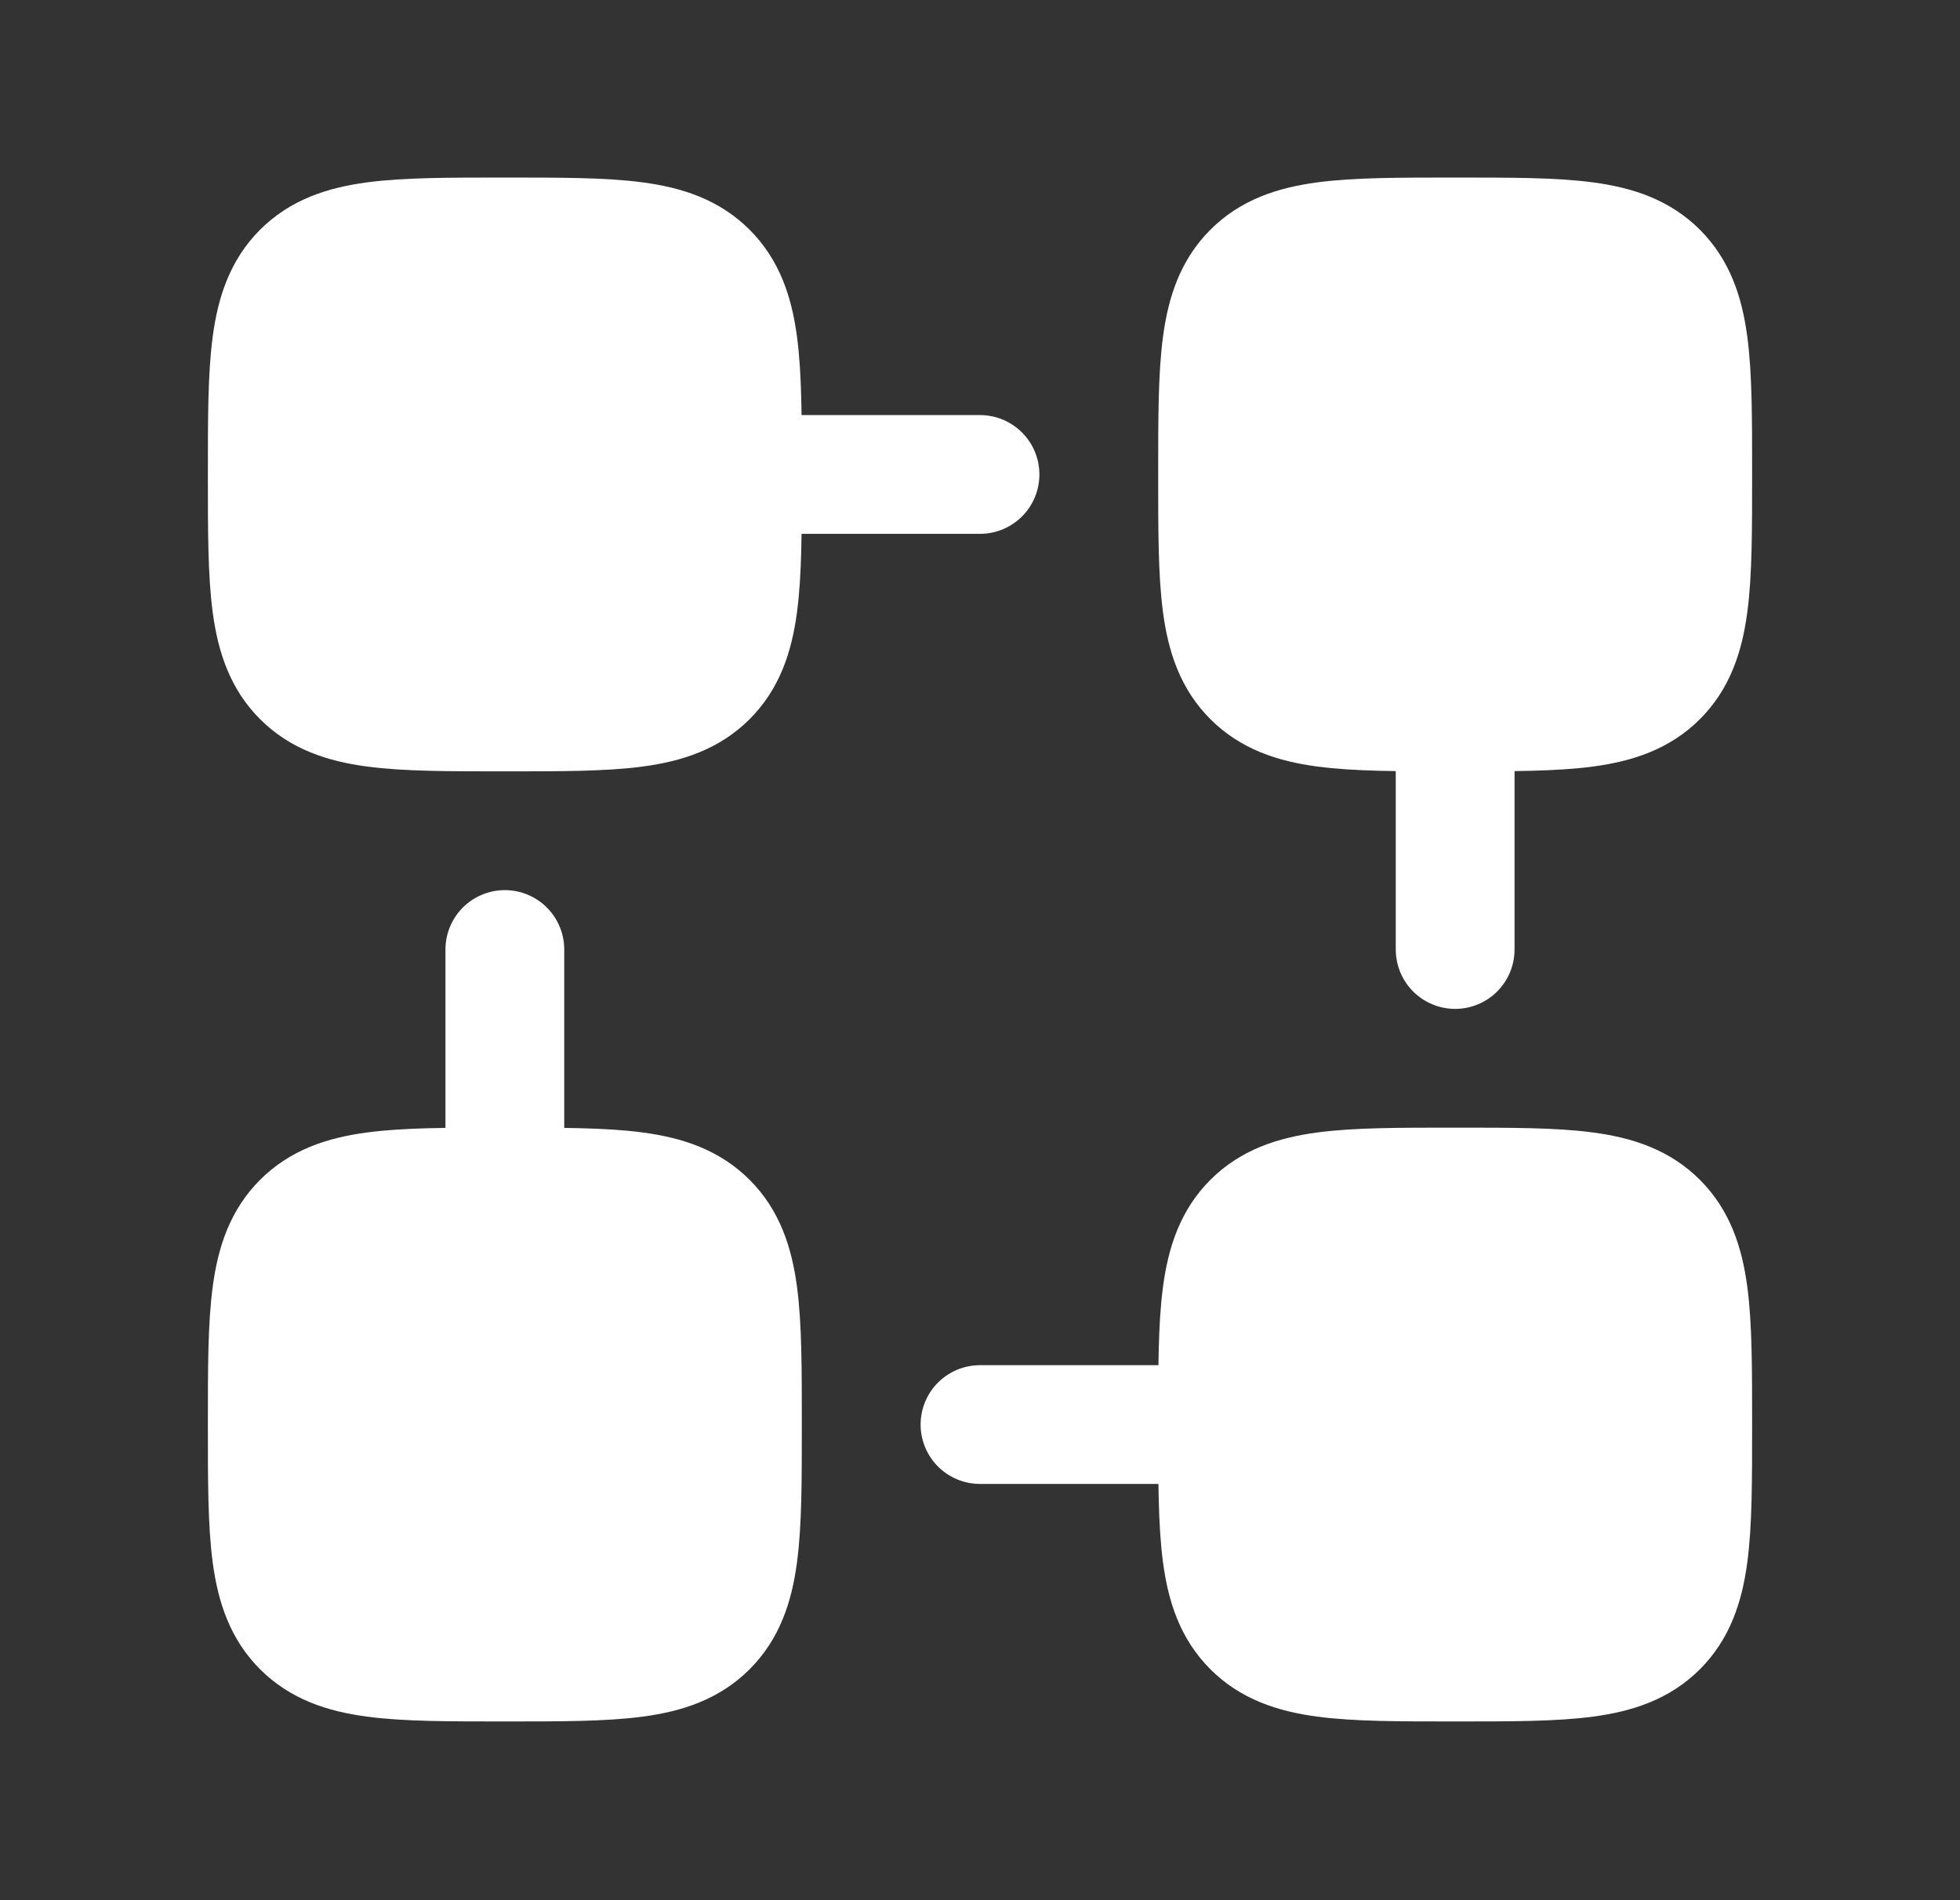 <svg width="33" height="32" viewBox="0 0 33 32" fill="none" xmlns="http://www.w3.org/2000/svg">
<rect x="0" y="0" width="33" height="32" fill="#333333" stroke="none"/>
<path d="M5.086 11.404C5.672 11.99 6.614 11.99 8.5 11.99C10.386 11.99 11.328 11.99 11.914 11.404C12.5 10.819 12.5 9.876 12.5 7.99C12.5 6.105 12.5 5.162 11.914 4.576C11.328 3.99 10.386 3.99 8.5 3.99C6.614 3.99 5.672 3.99 5.086 4.576C4.5 5.162 4.5 6.105 4.5 7.99C4.5 9.876 4.5 10.819 5.086 11.404Z" fill="white" stroke="white" stroke-width="2" stroke-linecap="round" stroke-linejoin="round"/>
<path d="M21.086 11.404C21.672 11.99 22.614 11.99 24.5 11.99C26.386 11.99 27.328 11.99 27.914 11.404C28.5 10.819 28.5 9.876 28.5 7.99C28.5 6.105 28.5 5.162 27.914 4.576C27.328 3.99 26.386 3.99 24.5 3.99C22.614 3.99 21.672 3.99 21.086 4.576C20.5 5.162 20.5 6.105 20.5 7.99C20.5 9.876 20.5 10.819 21.086 11.404Z" fill="white" stroke="white" stroke-width="2" stroke-linecap="round" stroke-linejoin="round"/>
<path d="M21.086 27.404C21.672 27.99 22.614 27.99 24.5 27.99C26.386 27.99 27.328 27.99 27.914 27.404C28.5 26.819 28.5 25.876 28.5 23.99C28.5 22.105 28.5 21.162 27.914 20.576C27.328 19.99 26.386 19.99 24.5 19.99C22.614 19.99 21.672 19.99 21.086 20.576C20.5 21.162 20.5 22.105 20.5 23.99C20.5 25.876 20.5 26.819 21.086 27.404Z" fill="white" stroke="white" stroke-width="2" stroke-linecap="round" stroke-linejoin="round"/>
<path d="M5.086 27.404C5.672 27.99 6.614 27.99 8.5 27.99C10.386 27.99 11.328 27.99 11.914 27.404C12.5 26.819 12.5 25.876 12.5 23.99C12.5 22.105 12.5 21.162 11.914 20.576C11.328 19.99 10.386 19.99 8.5 19.99C6.614 19.99 5.672 19.99 5.086 20.576C4.5 21.162 4.5 22.105 4.5 23.99C4.5 25.876 4.5 26.819 5.086 27.404Z" fill="white" stroke="white" stroke-width="2" stroke-linecap="round" stroke-linejoin="round"/>
<path d="M16.5 7.99H12.5" stroke="white" stroke-width="2" stroke-linecap="round" stroke-linejoin="round"/>
<path d="M20.5 23.99H16.5" stroke="white" stroke-width="2" stroke-linecap="round" stroke-linejoin="round"/>
<path d="M24.5 15.99V11.99" stroke="white" stroke-width="2" stroke-linecap="round" stroke-linejoin="round"/>
<path d="M8.5 19.99V15.99" stroke="white" stroke-width="2" stroke-linecap="round" stroke-linejoin="round"/>
</svg>
